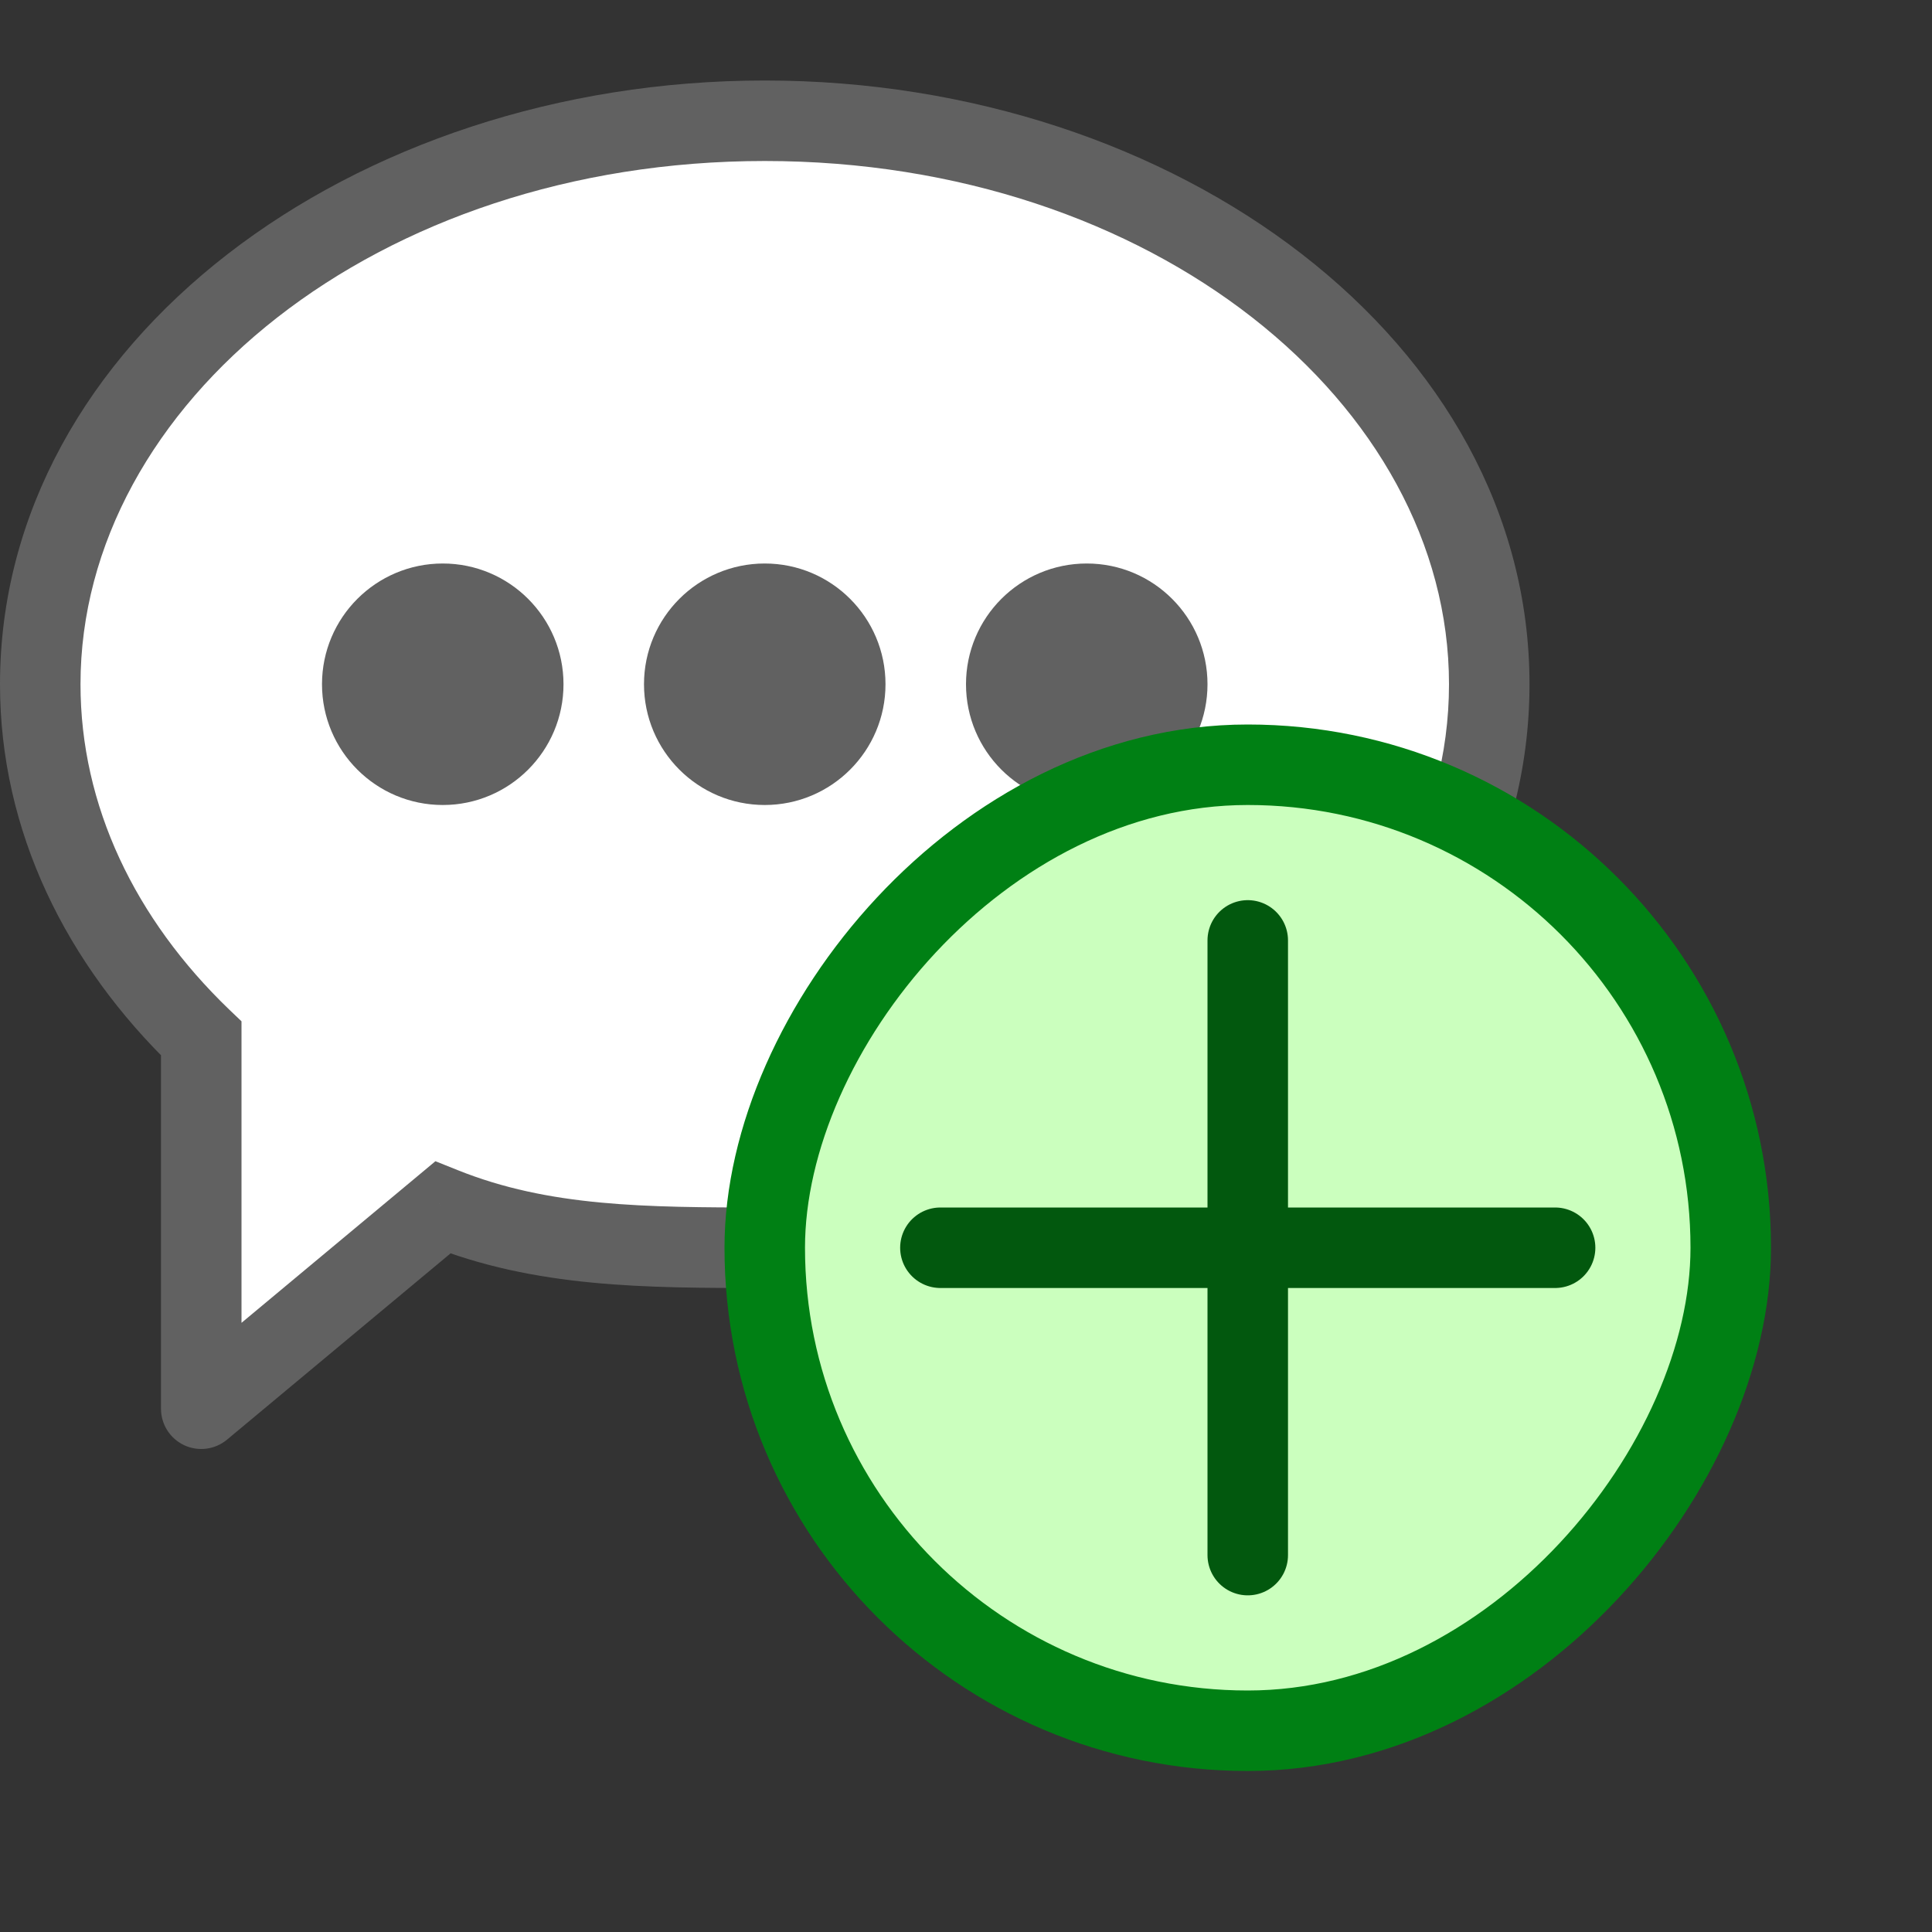 <svg width="24" height="24" viewBox="0 0 24 24" fill="none" xmlns="http://www.w3.org/2000/svg">
<rect x="0" y="0" width="24" height="24" fill="#333333" stroke="none"/>
<path d="M9.5 15.5C14.471 15.5 18.5 12.366 18.5 8.5C18.5 4.634 14.471 1.5 9.5 1.5C4.529 1.5 0.5 4.634 0.5 8.5C0.5 10.167 1.249 11.698 2.5 12.9V17.5L5.5 15C6.734 15.495 8.016 15.5 9.5 15.5Z" fill="#FFFFFF"/>
<path d="M2.5 12.9H3V12.687L2.846 12.54L2.5 12.9ZM5.5 15L5.686 14.536L5.409 14.425L5.18 14.616L5.5 15ZM2.5 17.5H2C2 17.694 2.112 17.87 2.288 17.953C2.464 18.035 2.671 18.008 2.82 17.884L2.5 17.5ZM18 8.5C18 11.98 14.319 15 9.5 15V16C14.623 16 19 12.752 19 8.5H18ZM1 8.5C1 5.02 4.681 2 9.5 2V1C4.378 1 0 4.248 0 8.5H1ZM9.5 2C14.319 2 18 5.02 18 8.5H19C19 4.248 14.623 1 9.5 1V2ZM2.846 12.54C1.677 11.415 1 10.009 1 8.5H0C0 10.325 0.822 11.98 2.154 13.261L2.846 12.54ZM9.5 15C7.999 15 6.816 14.989 5.686 14.536L5.314 15.464C6.652 16.001 8.033 16 9.5 16V15ZM2 12.9V17.5H3V12.9H2ZM2.82 17.884L5.82 15.384L5.18 14.616L2.18 17.116L2.82 17.884Z" fill="#616161"/>
<circle cx="5.5" cy="8.5" r="1.5" fill="#616161"/>
<circle cx="9.5" cy="8.5" r="1.5" fill="#616161"/>
<circle cx="13.5" cy="8.5" r="1.5" fill="#616161"/>
<rect width="12" height="12" rx="6" transform="matrix(1 0 0 -1 9.5 21.5)" fill="#CBFFBE" stroke="#008014"/>
<path d="M19.318 15.5H11.682M15.5 11.682V19.318" stroke="#02580E" stroke-linecap="round"/>
</svg>
